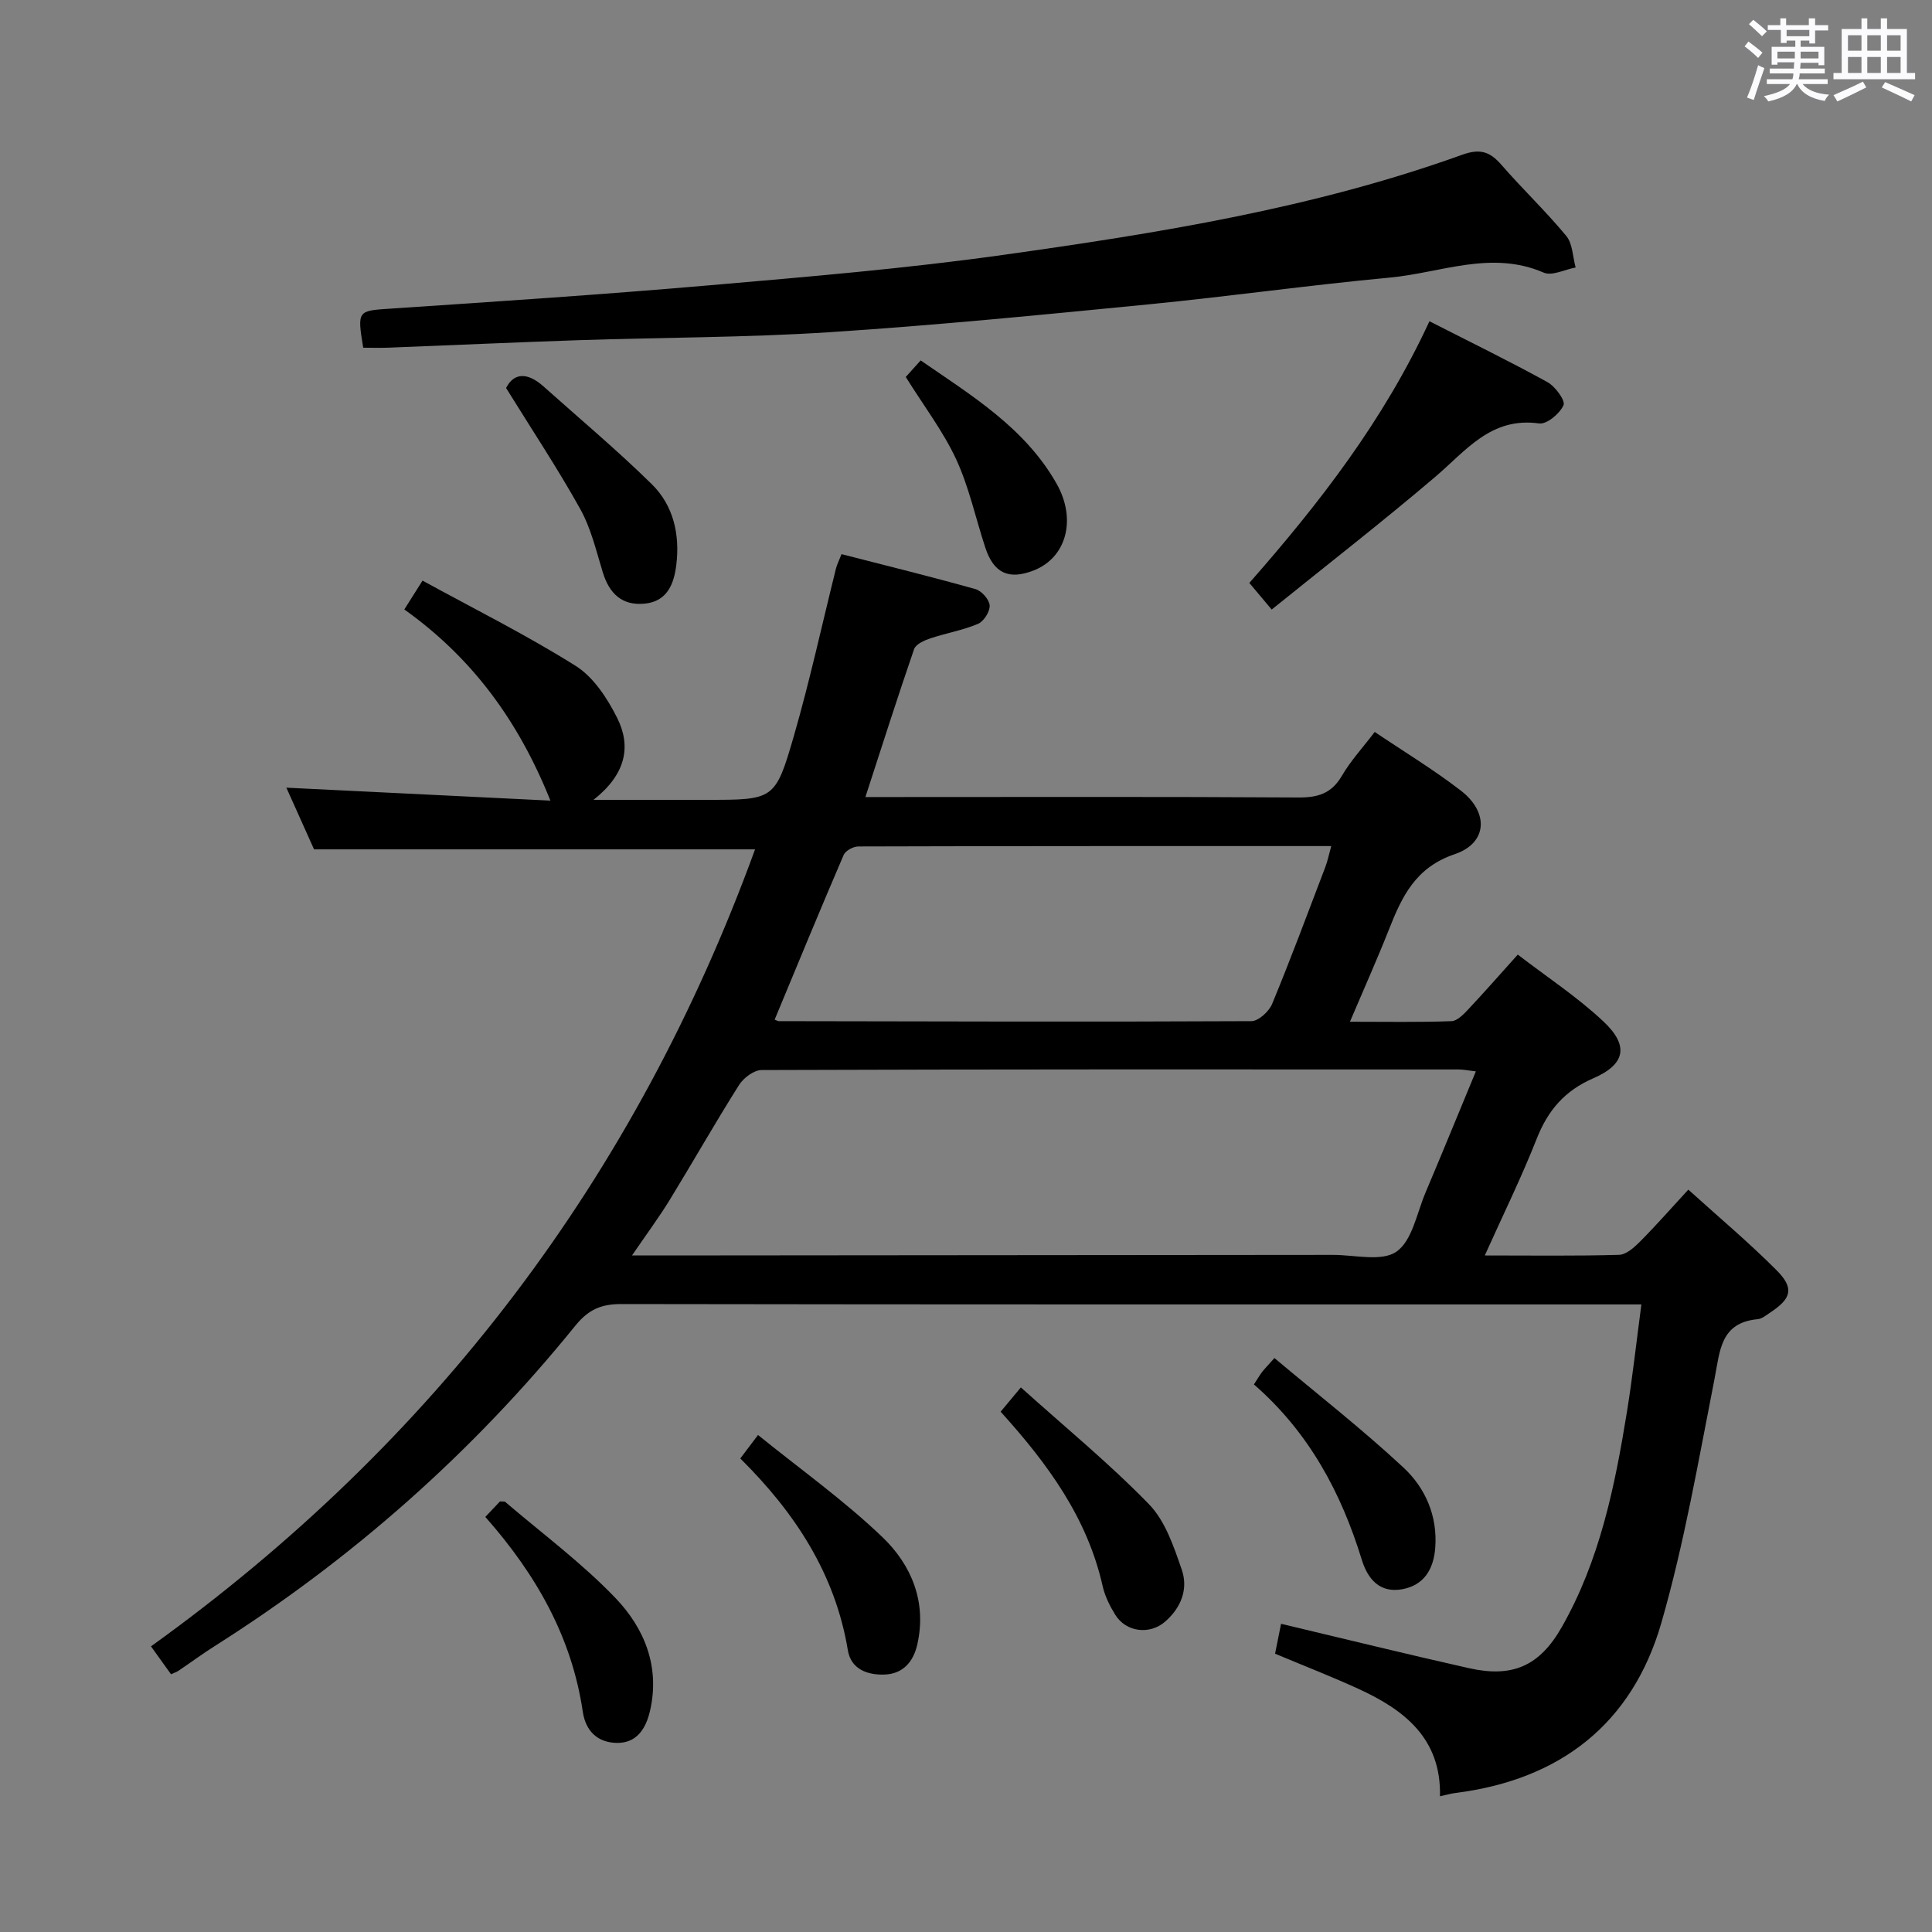 <svg enable-background="new 0 0 400 400" viewBox="0 0 400 400" xmlns="http://www.w3.org/2000/svg"><rect x="0" y="0" width="400" height="400" fill="#808080" stroke="none"/><path d="m361.2 9.6.8-1c.9.7 1.9 1.4 2.9 2.3l-.9 1.1c-1-1-2-1.8-2.8-2.4zm.5 10.6c.9-2.1 1.6-4.3 2.3-6.7.4.2.8.4 1.3.6-.7 2.1-1.5 4.3-2.2 6.6zm.4-15.2.9-.9c1 .8 2 1.6 2.8 2.4l-1 1c-.9-.9-1.8-1.7-2.7-2.5zm12.5-1.2h1.2v1.4h2.7v1.1h-2.7v2.7h-1.2v-.6h-1.8v1.3h4.9v3.8h-1.2v-.5h-3.7c0 .4-.1.9-.1 1.2h5.1v1h-5.2c0 .5-.1.9-.2 1.2h6v1h-5.2c1.1 1.3 2.9 2 5.5 2.2-.4.4-.7.8-.9 1.3-2.9-.5-4.8-1.6-5.7-3.5h-.1c-.8 1.7-2.7 2.9-5.9 3.6-.2-.4-.6-.8-.9-1.1 2.8-.6 4.6-1.4 5.4-2.5h-4.8v-1h5.3c.1-.3.2-.7.2-1.2h-4.9v-1h5c0-.4 0-.8.1-1.3h-3.5v.5h-1.2v-3.7h4.9v-1.3h-1.8v.5h-1.2v-2.7h-2.7v-1h2.6v-1.4h1.2v1.4h4.7v-1.4zm-6.6 8.3h3.6c0-.4 0-.9 0-1.4h-3.6zm1.9-4.6h4.7v-1.3h-4.7zm6.6 3.2h-3.7v1.4h3.7z" fill="#fbfafc"/><path d="m385.3 3.8h1.3v2.2h2.8v-2.2h1.3v2.2h4.1v9.1h1.7v1.3h-16.9v-1.3h1.7v-9.1h4.1v-2.2zm.4 13.1.7 1.2c-1.8.9-3.8 1.9-6 2.9-.2-.4-.5-.8-.8-1.3 2.3-1 4.3-1.9 6.1-2.8zm-3.1-6.4h2.8v-3.2h-2.8zm0 4.6h2.8v-3.3h-2.8zm4-4.6h2.8v-3.2h-2.8zm0 4.6h2.8v-3.3h-2.8zm3.7 1.9c2.1.9 4.1 1.8 6.1 2.7l-.7 1.3c-2.2-1.1-4.2-2-6.1-2.9zm3.2-9.7h-2.8v3.2h2.8v-3.1zm-2.8 7.8h2.8v-3.3h-2.8z" fill="#fbfafc"/><g fill="#010000"><path d="m156.33 175.85c-30.72 0-60.67 0-91.31 0-1.76-3.92-3.84-8.57-5.73-12.77 17.92.88 35.85 1.76 54.67 2.68-6.7-16.7-16.3-29.63-30.25-39.58 1.11-1.76 2.06-3.25 3.77-5.97 10.7 5.86 21.52 11.25 31.7 17.65 3.7 2.32 6.56 6.71 8.59 10.76 2.94 5.86 1.88 11.65-4.89 16.98h18.8 4.5c14.04 0 14.33.09 18.18-13.22 3.31-11.46 5.84-23.14 8.73-34.71.2-.79.59-1.53 1.14-2.94 9.26 2.38 18.54 4.66 27.73 7.24 1.26.35 2.86 2.15 2.94 3.37.08 1.26-1.21 3.31-2.41 3.82-3.16 1.34-6.63 1.92-9.91 3.02-1.25.42-2.98 1.2-3.33 2.22-3.45 10.01-6.65 20.09-10.08 30.62h5.64c27.99 0 55.99-.09 83.98.09 4.06.03 6.88-.81 9.02-4.47 1.82-3.12 4.33-5.84 6.81-9.1 6.11 4.12 12.23 7.82 17.86 12.17 5.81 4.49 5.5 10.84-1.3 13.14-8.12 2.75-10.91 8.75-13.61 15.58-2.42 6.13-5.12 12.15-8.08 19.11 7.54 0 14.29.13 21.02-.12 1.21-.04 2.53-1.44 3.51-2.48 3.29-3.5 6.46-7.12 10.22-11.3 6.08 4.67 12.34 8.78 17.72 13.83 5.34 5.01 4.59 8.88-2.07 11.77-5.95 2.58-9.42 6.65-11.74 12.55-3.14 7.97-6.93 15.67-10.74 24.14 9.87 0 18.83.13 27.79-.13 1.5-.04 3.17-1.55 4.37-2.76 3.27-3.29 6.33-6.78 9.98-10.74 6.31 5.71 12.53 10.93 18.25 16.67 3.72 3.72 3.12 5.87-1.27 8.76-.83.54-1.7 1.31-2.61 1.39-7.8.73-7.81 6.62-8.95 12.38-3.33 16.9-6.24 33.96-11 50.48-6.02 20.89-20.93 32.49-42.58 35.23-.98.12-1.94.4-3.26.69.29-11.99-7.42-17.93-16.98-22.29-5.57-2.54-11.27-4.76-17.16-7.23.45-2.23.86-4.29 1.24-6.19 13.11 3.11 25.96 6.28 38.87 9.18 9.01 2.03 14.63-.39 19.25-8.5 7.86-13.8 10.99-29.11 13.49-44.56 1.16-7.17 1.95-14.41 2.99-22.24-2.29 0-4.25 0-6.2 0-68.32 0-136.63.03-204.95-.08-4.17-.01-6.82 1.09-9.58 4.5-21.22 26.21-46.18 48.29-74.69 66.34-2.53 1.6-4.94 3.39-7.42 5.06-.41.28-.9.43-1.58.75-1.32-1.84-2.65-3.7-4.15-5.78 58.78-42.26 100.33-97.14 125.07-165.01zm-25.48 84.08h6.75c46.12-.04 92.24-.07 138.36-.12 4.49-.01 10.09 1.46 13.16-.67 3.26-2.26 4.21-7.95 6.01-12.21 3.47-8.19 6.82-16.42 10.43-25.11-1.62-.19-2.57-.39-3.52-.4-48.12-.02-96.24-.05-144.36.12-1.59.01-3.74 1.62-4.67 3.1-4.96 7.85-9.54 15.93-14.39 23.85-2.23 3.62-4.77 7.05-7.77 11.44zm29.53-48.82c.56.21.71.31.86.31 32.61.06 65.23.16 97.84 0 1.48-.01 3.65-2 4.3-3.57 3.87-9.35 7.39-18.84 11-28.3.49-1.28.76-2.65 1.24-4.38-33.05 0-65.49-.02-97.92.08-1.04 0-2.65.88-3.03 1.76-4.84 11.25-9.49 22.56-14.29 34.1z"/><path d="m75.2 71.99c-1.28-7.78-1.15-7.64 5.77-8.1 22.05-1.47 44.11-2.93 66.13-4.84 20.19-1.75 40.42-3.45 60.48-6.26 32.21-4.52 64.36-9.66 95.15-20.75 3.68-1.32 5.72-.67 8.1 2.06 4.36 5.02 9.22 9.63 13.45 14.75 1.33 1.61 1.33 4.32 1.94 6.53-2.23.41-4.89 1.81-6.62 1.06-10.86-4.7-21.3.05-31.84 1.03-16.7 1.56-33.32 3.91-50.01 5.55-21.98 2.15-43.98 4.33-66.01 5.76-17.26 1.12-34.59 1.07-51.89 1.65-13.13.44-26.25 1.04-39.37 1.55-1.78.07-3.57.01-5.28.01z"/><path d="m295.95 66.51c8.56 4.37 16.61 8.29 24.44 12.61 1.61.89 3.75 3.82 3.32 4.77-.77 1.74-3.47 4-5.04 3.78-9.98-1.4-15.14 5.63-21.52 11.06-10.96 9.33-22.34 18.17-33.86 27.47-1.95-2.32-3.19-3.8-4.63-5.51 14.52-16.51 27.81-33.65 37.29-54.18z"/><path d="m207.17 292.28c1.21-1.45 2.25-2.7 4.19-5.03 9.04 8.13 18.26 15.69 26.52 24.18 3.38 3.47 5.15 8.8 6.8 13.58 1.37 3.98-.15 7.86-3.45 10.73-3.21 2.79-8.1 2.18-10.33-1.42-1.12-1.81-2.13-3.84-2.6-5.9-3.17-14.12-11.31-25.29-21.13-36.14z"/><path d="m104.78 80.33c1.64-3.24 4.49-3.24 7.74-.33 7.52 6.72 15.27 13.21 22.45 20.27 4.46 4.39 5.81 10.4 5.06 16.61-.47 3.93-1.83 7.65-6.58 8.1-4.7.45-7.31-2.12-8.65-6.49-1.36-4.42-2.43-9.08-4.65-13.07-4.62-8.32-9.92-16.28-15.37-25.09z"/><path d="m153.27 301.96c1.15-1.53 2.02-2.68 3.67-4.86 8.78 7.11 17.83 13.55 25.76 21.15 6 5.75 9.22 13.42 7.21 22.25-.82 3.6-3.01 6.08-6.8 6.2-3.51.12-6.92-1.1-7.57-5.03-2.63-15.88-11-28.55-22.27-39.71z"/><path d="m259.61 286.63c.78-1.19 1.19-1.91 1.68-2.56.5-.65 1.08-1.23 2.57-2.9 8.98 7.55 18.19 14.74 26.72 22.68 4.53 4.22 7.08 10.03 6.57 16.63-.34 4.4-2.32 7.75-6.87 8.56-4.62.82-7.1-2.1-8.34-6.12-4.27-13.89-10.91-26.34-22.33-36.29z"/><path d="m100.48 314.06c1.31-1.38 2.2-2.32 3.03-3.2.48.04.91-.06 1.11.11 7.68 6.57 15.89 12.65 22.84 19.92 5.95 6.22 9.23 14.18 7.12 23.32-.86 3.72-2.77 6.7-6.88 6.64-3.9-.06-6.44-2.38-7.04-6.45-2.28-15.46-9.66-28.43-20.18-40.34z"/><path d="m187.53 78.05c.83-.93 1.82-2.02 3.08-3.43 10.62 7.32 21.6 13.97 28.14 25.51 4.22 7.44 2.01 15.36-4.75 17.98-5.15 2-8.25.57-10-4.72-2.01-6.11-3.36-12.52-6.04-18.31-2.7-5.81-6.68-11.01-10.43-17.03z"/></g></svg>